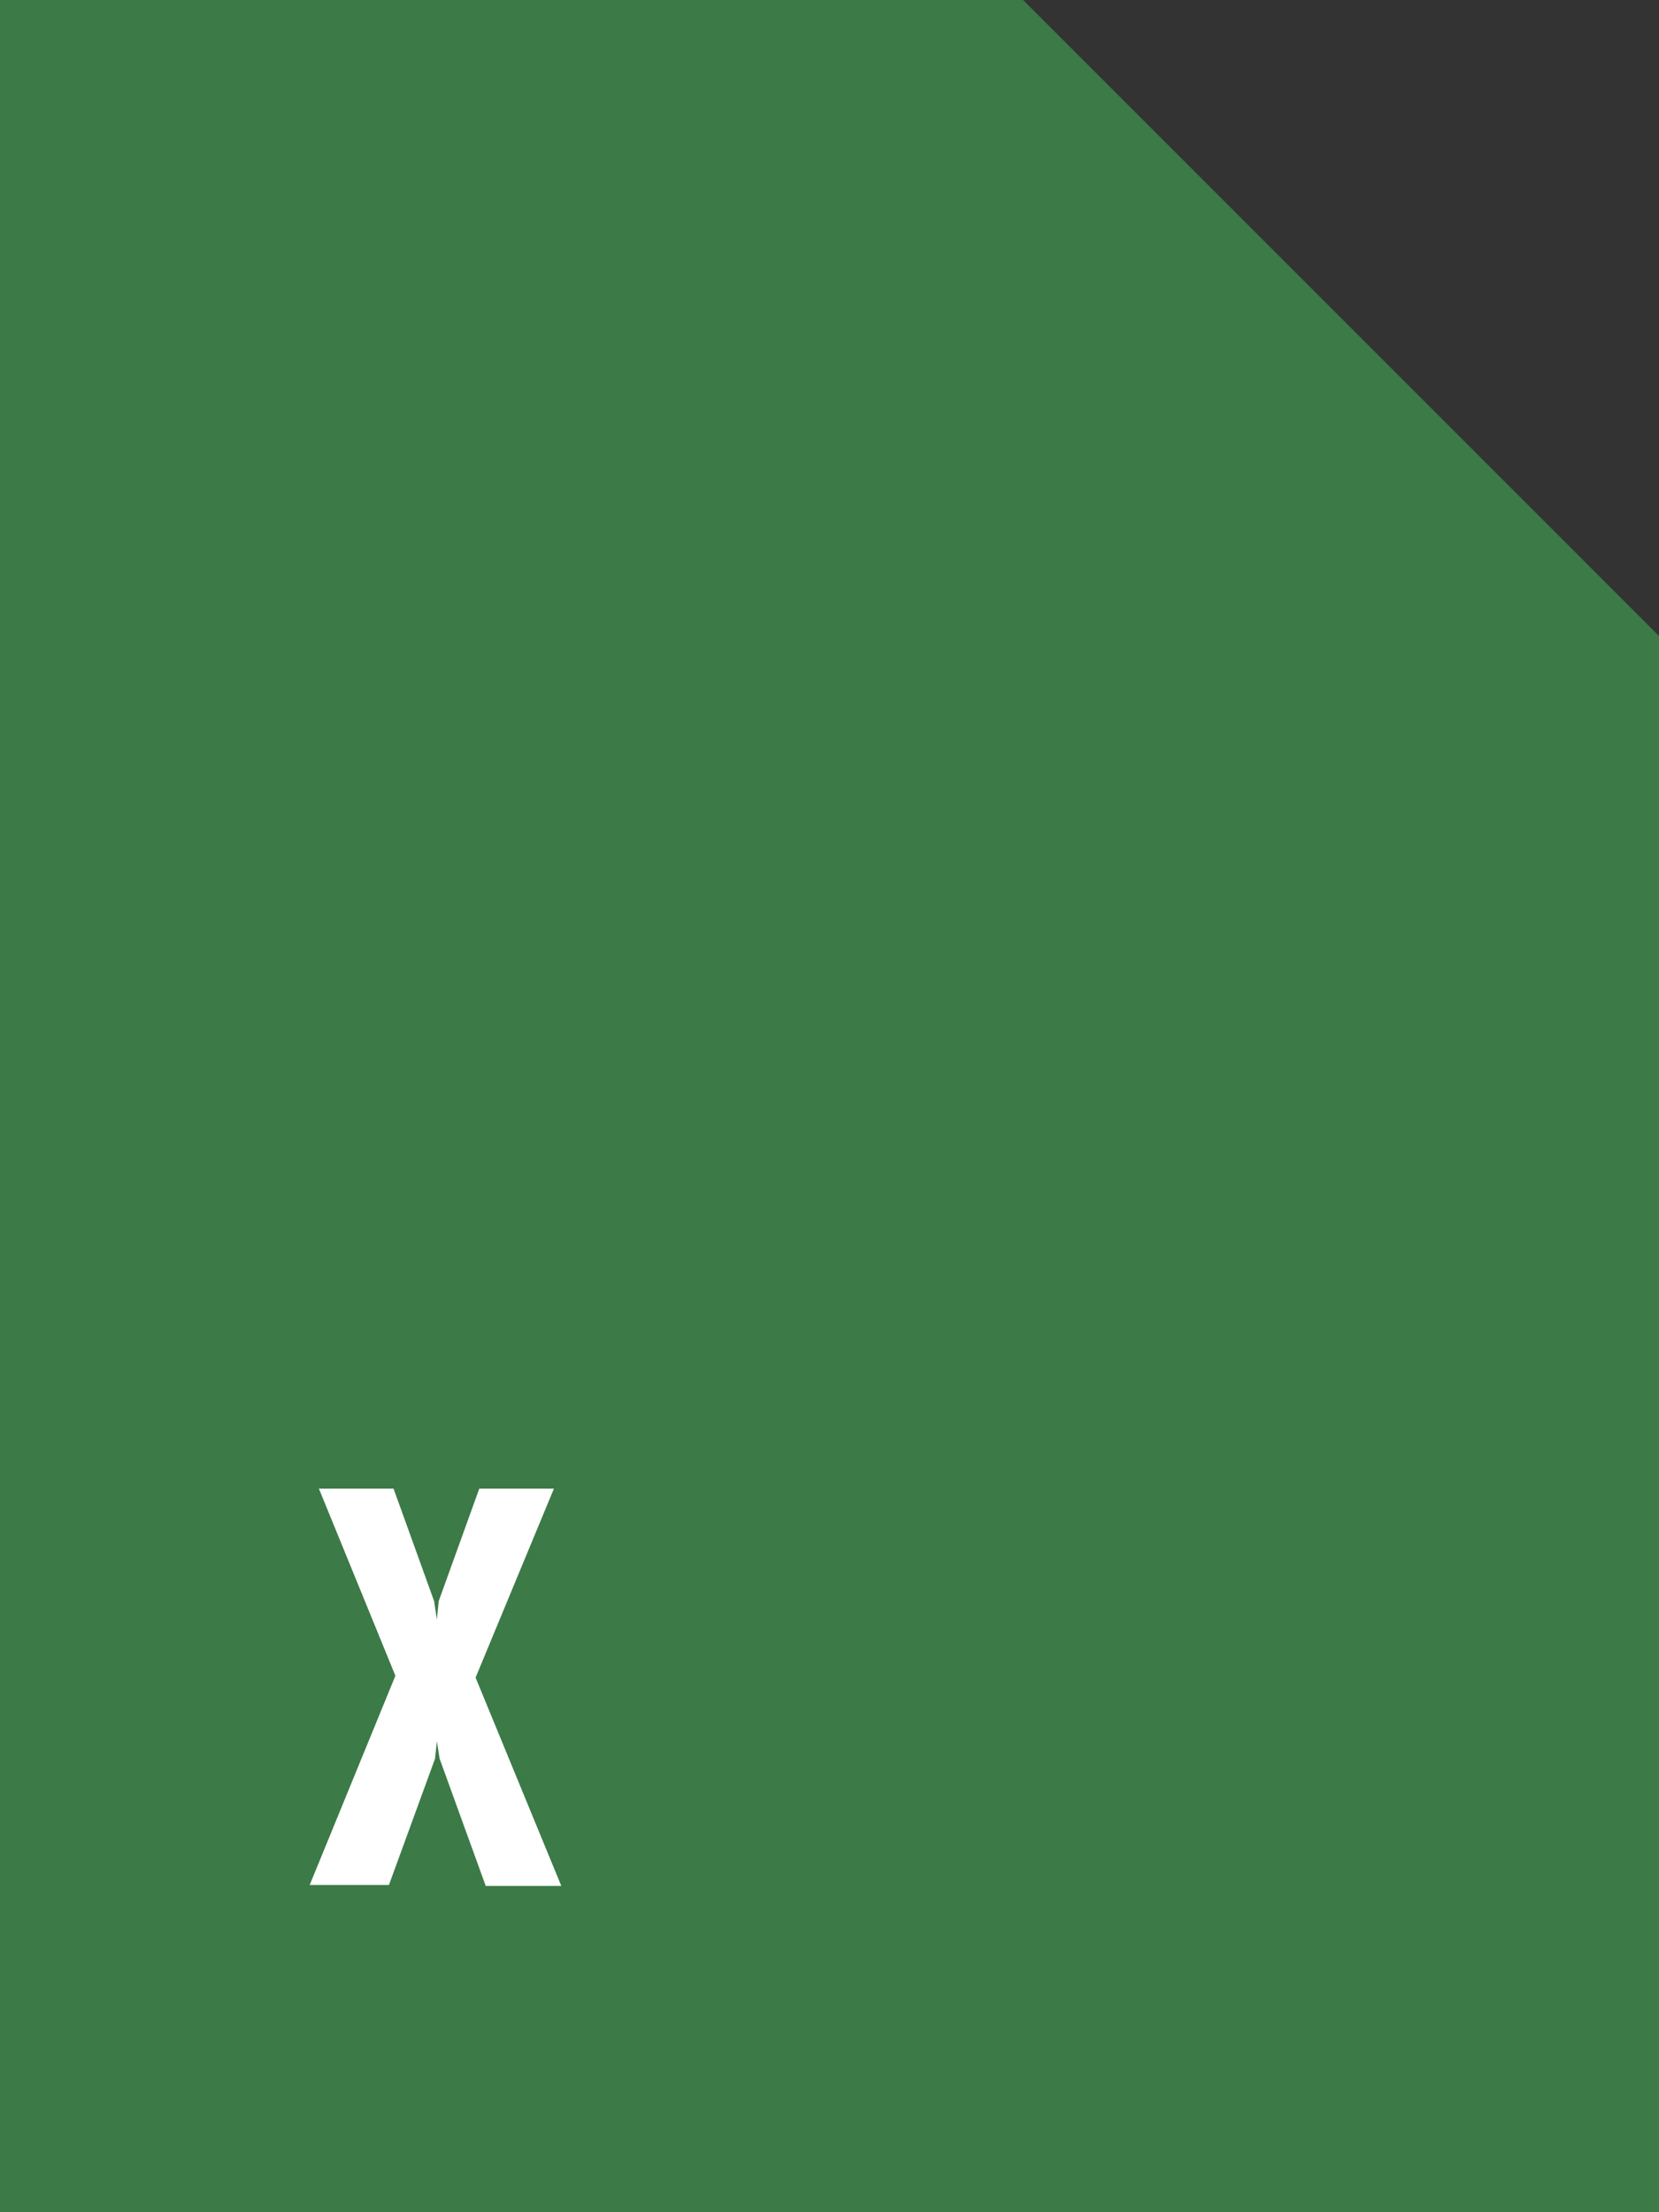 <?xml version="1.0" encoding="UTF-8"?><svg xmlns="http://www.w3.org/2000/svg" viewBox="0 0 18 24"><rect x="0" y="0" width="18" height="24" fill="#333333" stroke="none"/><defs><style>.d{fill:#fff;}.e{fill:#3c7a47;}</style></defs><g id="a"/><g id="b"><g id="c"><g><polygon class="e" points="18 6.9 18 24 0 24 0 0 11.1 0 18 6.9"/><path class="d" d="M4.21,20.45h-.85l.93-2.27-.83-2.03h.81l.44,1.22,.03,.2,.02-.2,.44-1.22h.81l-.85,2.05,.93,2.26h-.82l-.5-1.38-.03-.19-.02,.19-.5,1.37Z"/></g></g></g></svg>